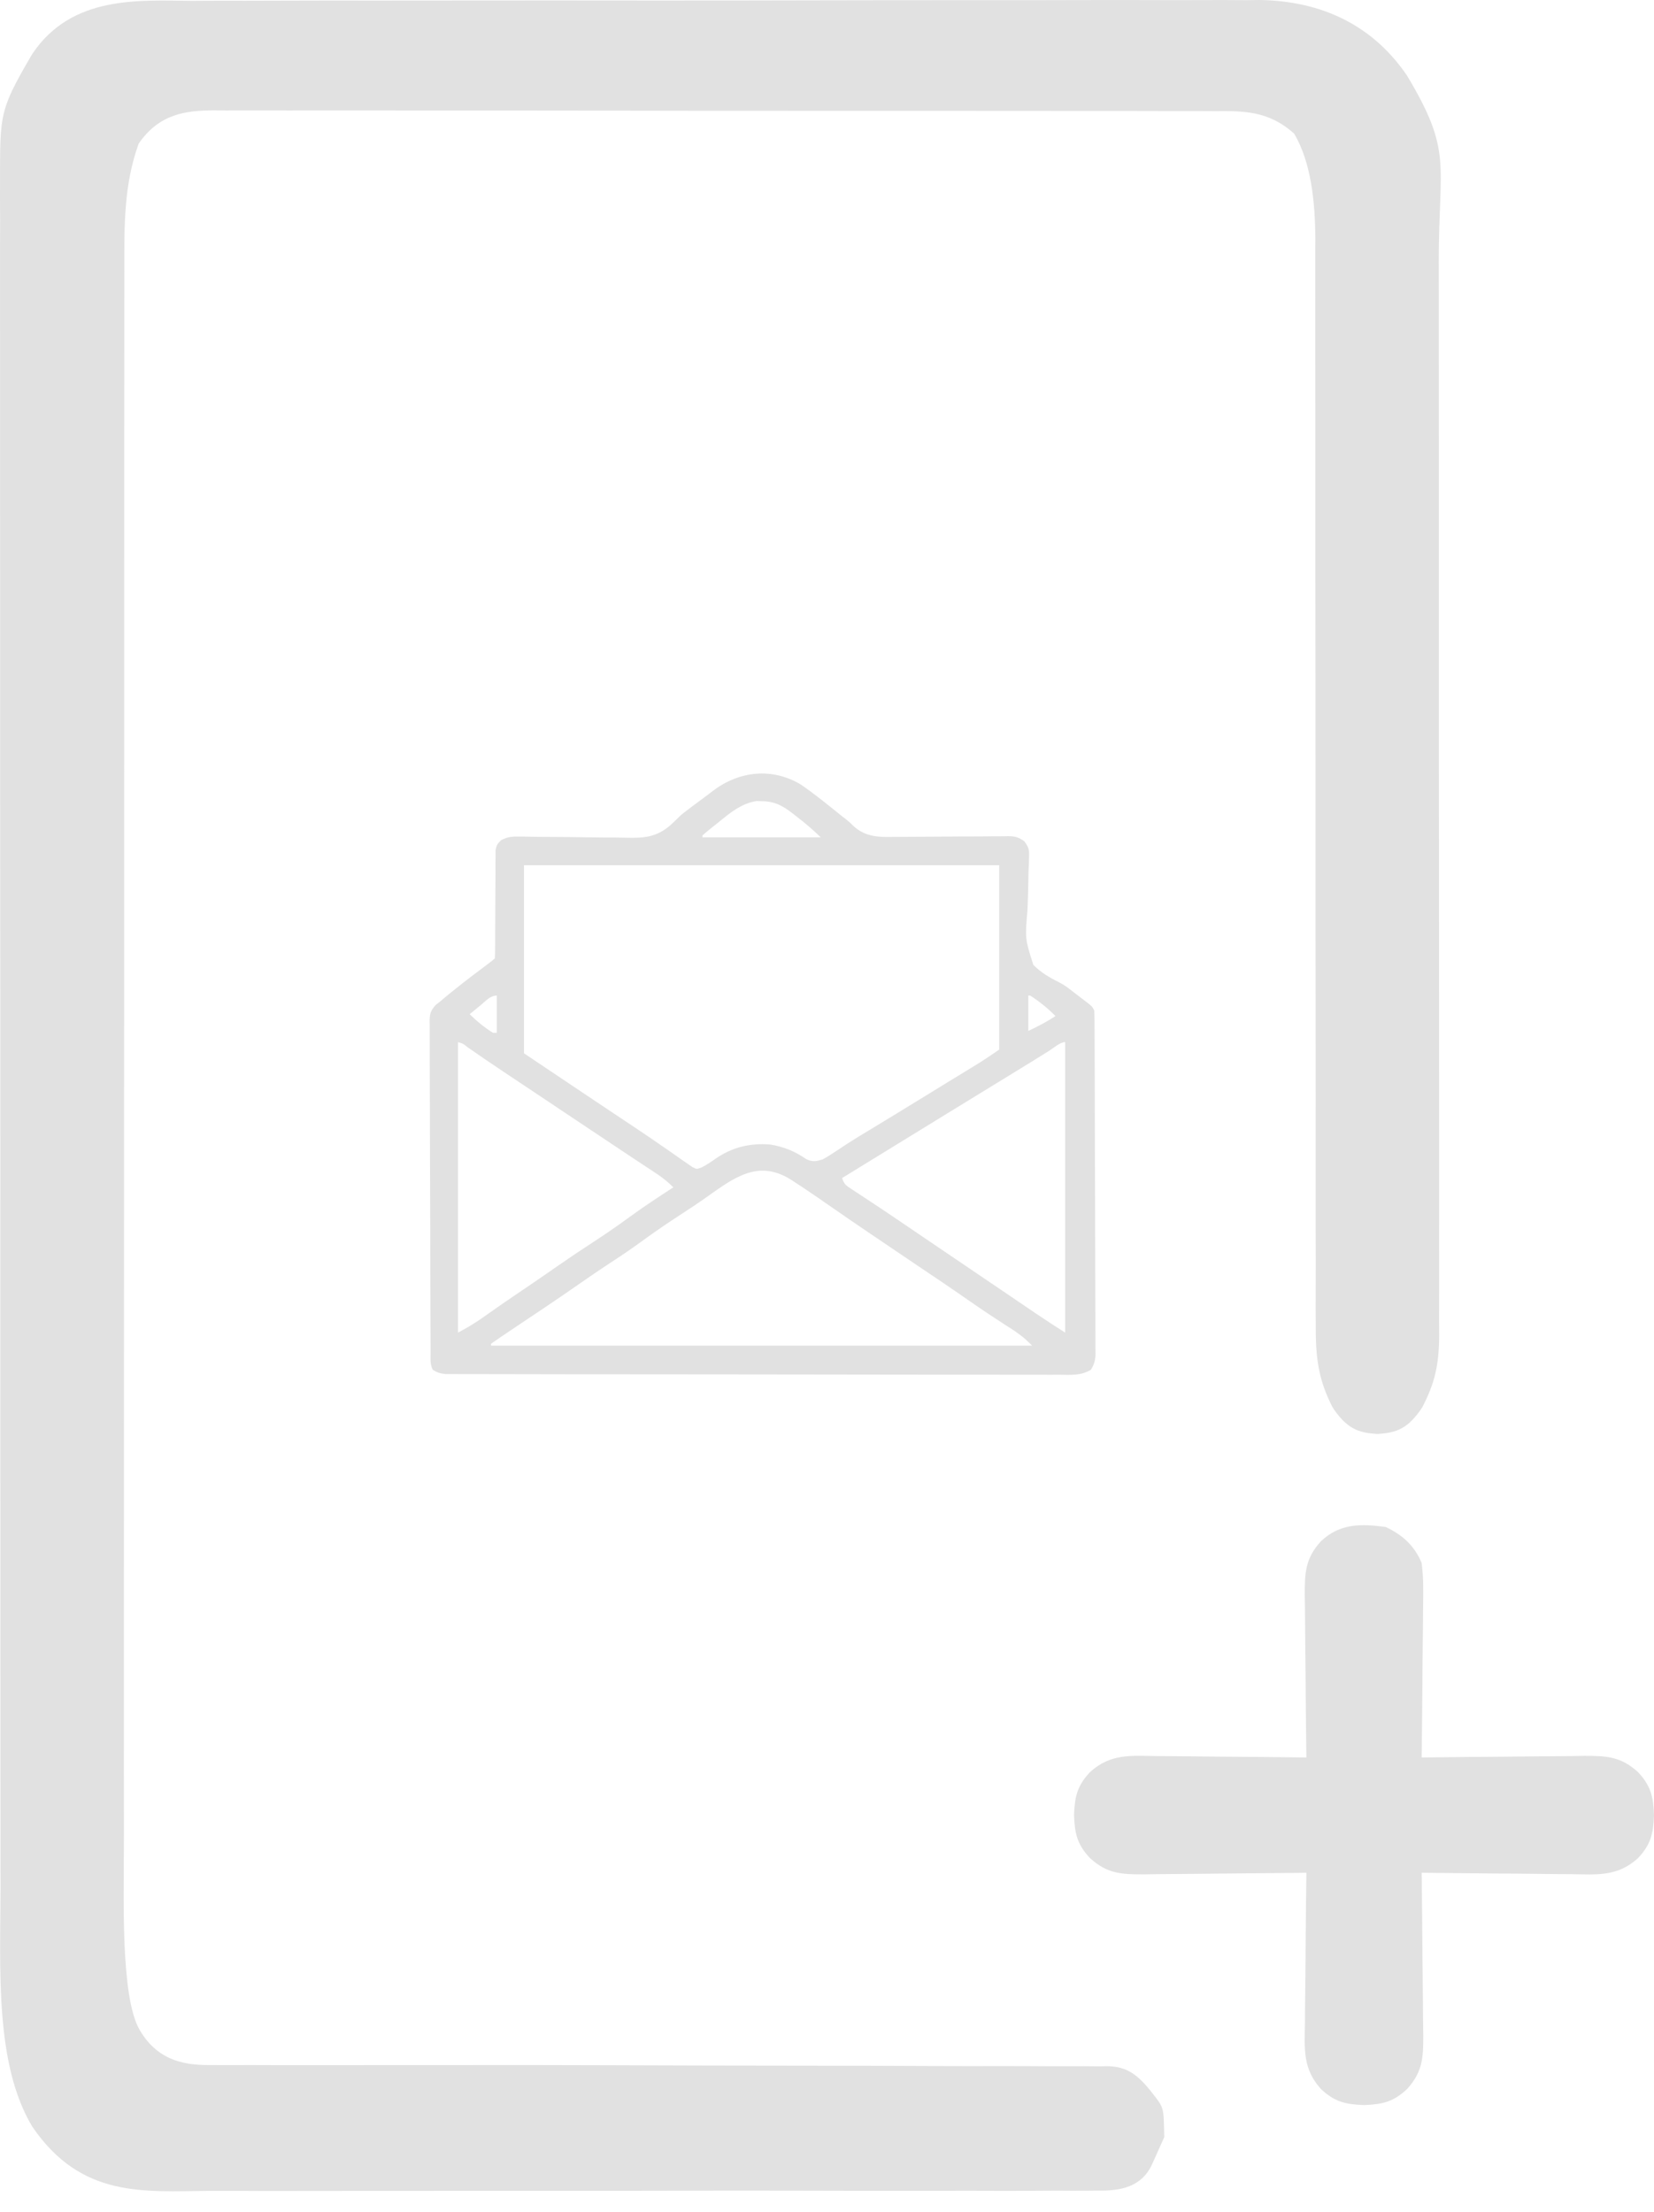 <svg width="77" height="103" viewBox="0 0 77 103" fill="none" xmlns="http://www.w3.org/2000/svg">
<path d="M8.934 0.039C9.153 0.038 9.372 0.036 9.597 0.035C10.2 0.031 10.803 0.032 11.406 0.034C12.059 0.035 12.711 0.032 13.363 0.029C14.639 0.024 15.915 0.024 17.19 0.026C18.228 0.027 19.265 0.026 20.303 0.025C20.525 0.024 20.525 0.024 20.751 0.024C21.052 0.024 21.352 0.023 21.652 0.023C24.468 0.019 27.283 0.021 30.099 0.024C32.672 0.026 35.244 0.023 37.817 0.016C40.462 0.01 43.107 0.007 45.752 0.009C47.236 0.01 48.72 0.009 50.203 0.004C51.466 0 52.729 0 53.992 0.005C54.636 0.007 55.28 0.008 55.924 0.004C56.623 -0.001 57.322 0.003 58.022 0.008C58.223 0.005 58.424 0.003 58.632 0C61.105 0.035 63.703 0.879 65.5 3.516C67.624 7.066 66.985 7.55 66.978 12.165C66.979 12.726 66.98 13.288 66.982 13.85C66.985 15.37 66.985 16.889 66.984 18.409C66.983 19.678 66.984 20.948 66.985 22.218C66.988 25.212 66.987 28.207 66.985 31.201C66.983 34.29 66.986 37.379 66.99 40.468C66.994 43.122 66.996 45.777 66.995 48.431C66.994 50.015 66.994 51.6 66.997 53.184C67 54.672 66.999 56.161 66.996 57.649C66.995 58.196 66.996 58.742 66.998 59.288C67 60.033 66.998 60.779 66.995 61.524C66.997 61.74 66.998 61.956 67 62.179C66.988 63.615 66.782 64.42 66.212 65.529C65.547 66.528 65.014 66.716 64.124 66.768C63.233 66.716 62.7 66.528 62.036 65.529C61.38 64.241 61.24 63.239 61.253 61.627C61.252 61.294 61.252 61.294 61.25 60.953C61.248 60.211 61.251 59.469 61.253 58.727C61.252 58.193 61.251 57.66 61.25 57.127C61.248 55.98 61.248 54.833 61.25 53.685C61.253 51.87 61.25 50.055 61.247 48.24C61.242 44.714 61.242 41.188 61.242 37.661C61.242 33.175 61.24 28.69 61.233 24.204C61.231 22.401 61.231 20.598 61.233 18.794C61.234 17.671 61.233 16.548 61.231 15.424C61.23 14.905 61.231 14.385 61.232 13.865C61.234 13.154 61.233 12.443 61.23 11.731C61.232 11.527 61.233 11.324 61.234 11.114C61.223 9.342 61.029 7.558 60.252 6.227C59.044 5.14 57.875 5.167 56.517 5.174C56.313 5.173 56.108 5.172 55.898 5.171C55.332 5.169 54.766 5.169 54.201 5.17C53.59 5.171 52.979 5.168 52.368 5.166C51.172 5.163 49.977 5.162 48.781 5.163C47.808 5.163 46.836 5.163 45.864 5.162C45.725 5.162 45.587 5.161 45.444 5.161C45.163 5.161 44.882 5.161 44.6 5.16C41.963 5.157 39.326 5.158 36.689 5.159C34.278 5.161 31.867 5.158 29.456 5.153C26.978 5.147 24.501 5.145 22.024 5.146C20.634 5.146 19.243 5.146 17.853 5.142C16.669 5.139 15.486 5.138 14.302 5.142C13.699 5.143 13.095 5.144 12.492 5.14C11.837 5.137 11.182 5.14 10.527 5.143C10.242 5.14 10.242 5.14 9.952 5.137C8.681 5.151 7.425 5.274 6.454 6.691C5.767 8.603 5.784 10.452 5.789 12.6C5.788 12.923 5.788 13.247 5.787 13.581C5.785 14.475 5.785 15.37 5.786 16.265C5.787 17.231 5.785 18.197 5.784 19.164C5.782 21.056 5.781 22.948 5.782 24.839C5.782 26.378 5.782 27.916 5.781 29.454C5.781 29.673 5.781 29.892 5.781 30.117C5.78 30.562 5.78 31.007 5.78 31.453C5.778 35.624 5.778 39.796 5.779 43.968C5.78 47.783 5.778 51.597 5.775 55.412C5.772 59.331 5.77 63.25 5.771 67.169C5.771 69.368 5.771 71.568 5.768 73.767C5.766 75.639 5.766 77.512 5.768 79.384C5.769 80.339 5.769 81.294 5.767 82.249C5.766 83.285 5.767 84.321 5.769 85.357C5.768 85.657 5.767 85.957 5.765 86.266C5.774 88.278 5.604 92.981 6.5 94.516C7.396 96.052 8.755 96.165 9.892 96.153C10.103 96.155 10.103 96.155 10.319 96.156C10.789 96.158 11.259 96.156 11.729 96.154C12.066 96.155 12.404 96.156 12.742 96.157C13.469 96.16 23.896 96.154 24.622 96.153C25.771 96.153 26.919 96.157 28.068 96.161C31.334 96.174 34.6 96.181 37.865 96.183C39.67 96.184 41.475 96.189 43.279 96.198C44.421 96.203 45.563 96.204 46.705 96.201C47.415 96.2 48.125 96.204 48.835 96.209C49.164 96.211 49.494 96.21 49.823 96.208C50.273 96.205 50.722 96.209 51.172 96.214C51.302 96.212 51.432 96.209 51.566 96.206C52.455 96.227 52.953 96.577 53.641 97.454C54.201 98.168 54.168 98.101 54.201 99.51C53.641 100.757 54.201 99.51 53.641 100.757C53.153 101.843 52.151 102.017 51.111 101.998C50.89 102.001 50.89 102.001 50.665 102.003C50.173 102.008 49.681 102.004 49.189 102.001C48.836 102.002 48.482 102.004 48.129 102.007C47.17 102.012 46.211 102.01 45.252 102.006C44.246 102.004 43.242 102.006 42.236 102.008C40.548 102.01 38.859 102.007 37.17 102.002C35.221 101.996 33.271 101.998 31.322 102.004C29.647 102.009 27.971 102.01 26.296 102.007C25.296 102.005 14.595 102.011 13.596 102.015C12.654 102.018 11.713 102.016 10.772 102.009C10.428 102.008 10.084 102.008 9.739 102.011C6.711 102.03 3.788 102.375 1.5 99.016C-0.237 96.112 0.012 91.769 0.025 87.877C0.024 87.531 0.023 87.185 0.022 86.828C0.019 85.874 0.02 84.92 0.021 83.966C0.022 82.934 0.02 81.903 0.018 80.871C0.015 78.852 0.015 76.834 0.016 74.816C0.017 73.174 0.017 71.533 0.016 69.891C0.016 69.657 0.015 69.424 0.015 69.183C0.015 68.707 0.015 68.232 0.014 67.756C0.012 63.302 0.013 58.849 0.015 54.395C0.017 50.324 0.014 46.254 0.01 42.184C0.006 37.999 0.004 33.815 0.006 29.631C0.006 27.283 0.006 24.936 0.003 22.589C0 20.591 6.43809e-05 18.593 0.003 16.594C0.005 15.576 0.005 14.558 0.002 13.539C-0.001 12.433 0.002 11.326 0.005 10.22C0.003 9.742 0.003 9.742 0 9.255C0.022 5.342 -0.167 5.359 1.5 2.516C3.336 -0.232 6.474 0.019 8.934 0.039Z" fill="#E1E1E1"/>
<path d="M64.506 71.099C65.284 71.46 65.854 71.975 66.183 72.776C66.275 73.47 66.261 74.156 66.249 74.855C66.248 75.055 66.247 75.254 66.246 75.46C66.242 76.096 66.234 76.731 66.225 77.367C66.222 77.799 66.219 78.231 66.216 78.662C66.209 79.719 66.197 80.776 66.183 81.832C66.294 81.831 66.406 81.829 66.52 81.828C67.679 81.813 68.838 81.803 69.997 81.796C70.429 81.792 70.862 81.787 71.294 81.782C71.916 81.774 72.538 81.77 73.16 81.767C73.353 81.763 73.546 81.76 73.744 81.756C74.801 81.756 75.446 81.786 76.245 82.503C76.854 83.144 76.968 83.657 77 84.516C76.968 85.374 76.854 85.888 76.245 86.528C75.303 87.375 74.383 87.287 73.16 87.265C72.96 87.264 72.761 87.263 72.555 87.262C71.919 87.258 71.284 87.249 70.648 87.241C70.217 87.238 69.785 87.235 69.353 87.232C68.296 87.224 67.24 87.213 66.183 87.199C66.185 87.31 66.186 87.421 66.188 87.536C66.203 88.695 66.213 89.854 66.22 91.013C66.223 91.445 66.228 91.878 66.234 92.31C66.242 92.932 66.246 93.554 66.249 94.176C66.252 94.369 66.256 94.562 66.259 94.761C66.26 95.817 66.23 96.463 65.512 97.262C64.872 97.87 64.358 97.984 63.5 98.016C62.642 97.984 62.128 97.87 61.488 97.262C60.641 96.319 60.729 95.4 60.751 94.176C60.752 93.977 60.753 93.777 60.754 93.571C60.758 92.936 60.766 92.3 60.775 91.664C60.778 91.233 60.781 90.801 60.784 90.369C60.791 89.312 60.803 88.256 60.817 87.199C60.65 87.201 60.48 87.204 60.48 87.204C60.48 87.204 58.162 87.228 57.003 87.236C56.571 87.239 56.138 87.244 55.706 87.25C55.084 87.258 54.462 87.262 53.84 87.265C53.551 87.27 53.551 87.27 53.256 87.275C52.199 87.275 51.554 87.246 50.755 86.528C50.146 85.888 50.032 85.374 50 84.516C50.032 83.657 50.146 83.144 50.755 82.503C51.697 81.656 52.617 81.745 53.84 81.767C54.04 81.768 54.239 81.769 54.445 81.77C55.081 81.773 55.716 81.782 56.352 81.79C56.783 81.794 57.215 81.797 57.647 81.8C58.703 81.807 59.76 81.818 60.817 81.832C60.815 81.721 60.814 81.61 60.812 81.495C60.797 80.336 60.787 79.177 60.78 78.018C60.777 77.586 60.772 77.154 60.766 76.721C60.758 76.099 60.754 75.477 60.751 74.855C60.748 74.662 60.744 74.469 60.741 74.271C60.74 73.214 60.77 72.569 61.488 71.77C62.372 70.93 63.35 70.943 64.506 71.099Z" fill="#E1E1E1"/>
<path d="M37.264 36.519C37.933 36.971 38.555 37.489 39.183 37.992C39.243 38.038 39.303 38.084 39.364 38.131C39.563 38.292 39.563 38.292 39.722 38.452C40.322 39.007 40.969 38.98 41.753 38.966C41.984 38.962 42.216 38.961 42.447 38.962C42.855 38.962 43.263 38.959 43.671 38.956C44.325 38.949 44.978 38.946 45.632 38.946C45.86 38.946 46.088 38.942 46.315 38.939C46.455 38.938 46.595 38.938 46.735 38.938C46.798 38.936 46.861 38.935 46.925 38.933C47.26 38.935 47.414 38.981 47.686 39.173C47.903 39.461 47.922 39.585 47.906 39.936C47.903 40.038 47.9 40.14 47.897 40.246C47.892 40.356 47.886 40.465 47.881 40.579C47.877 40.753 47.874 40.928 47.871 41.102C47.864 41.531 47.852 41.959 47.832 42.387C47.718 43.709 47.718 43.709 48.105 44.925C48.455 45.282 48.862 45.52 49.314 45.743C49.545 45.86 49.74 46.006 49.94 46.167C49.995 46.209 50.051 46.252 50.108 46.296C50.185 46.355 50.185 46.355 50.264 46.415C50.321 46.458 50.378 46.501 50.437 46.546C50.84 46.855 50.84 46.855 50.941 47.049C50.951 47.264 50.955 47.477 50.955 47.693C50.956 47.76 50.956 47.827 50.956 47.896C50.958 48.122 50.958 48.348 50.959 48.574C50.959 48.736 50.96 48.898 50.961 49.059C50.963 49.591 50.965 50.123 50.966 50.655C50.967 50.837 50.967 51.02 50.967 51.203C50.969 51.964 50.971 52.724 50.972 53.485C50.974 54.576 50.977 55.667 50.982 56.758C50.985 57.524 50.987 58.291 50.987 59.057C50.988 59.516 50.989 59.974 50.992 60.432C50.995 60.863 50.995 61.294 50.994 61.725C50.994 61.883 50.995 62.041 50.996 62.199C50.998 62.415 50.998 62.631 50.996 62.847C50.998 62.91 50.999 62.972 51 63.037C50.995 63.335 50.943 63.521 50.786 63.779C50.313 64.063 49.847 64.016 49.3 64.01C49.176 64.01 49.052 64.011 48.928 64.012C48.588 64.013 48.248 64.012 47.908 64.01C47.541 64.008 47.175 64.009 46.808 64.01C46.089 64.011 45.371 64.009 44.652 64.007C43.816 64.005 42.979 64.005 42.143 64.005C40.651 64.005 39.159 64.002 37.667 63.999C36.218 63.996 34.77 63.994 33.321 63.994C33.232 63.994 33.143 63.994 33.051 63.994C32.962 63.994 32.873 63.994 32.781 63.994C32.602 63.994 32.422 63.994 32.243 63.994C32.155 63.994 32.066 63.993 31.975 63.993C30.596 63.993 29.216 63.992 27.837 63.99C27.336 63.989 26.836 63.989 26.336 63.989C25.542 63.988 24.748 63.987 23.955 63.985C23.592 63.984 23.23 63.983 22.867 63.983C22.535 63.983 22.203 63.983 21.872 63.981C21.694 63.981 21.517 63.981 21.339 63.981C21.235 63.981 21.13 63.98 21.022 63.979C20.886 63.979 20.886 63.979 20.747 63.979C20.502 63.956 20.355 63.912 20.149 63.783C20.013 63.522 20.045 63.251 20.045 62.963C20.044 62.896 20.044 62.828 20.044 62.759C20.042 62.532 20.042 62.304 20.041 62.077C20.041 61.914 20.04 61.752 20.039 61.59C20.037 61.055 20.035 60.52 20.034 59.986C20.034 59.802 20.033 59.618 20.033 59.434C20.031 58.67 20.029 57.905 20.028 57.141C20.026 56.044 20.023 54.947 20.018 53.85C20.015 53.08 20.013 52.309 20.012 51.538C20.012 51.078 20.011 50.617 20.008 50.157C20.006 49.724 20.005 49.29 20.006 48.857C20.006 48.698 20.005 48.539 20.004 48.38C20.002 48.163 20.002 47.946 20.004 47.729C20.003 47.666 20.001 47.603 20 47.538C20.006 47.203 20.046 47.064 20.272 46.804C20.351 46.742 20.429 46.68 20.51 46.616C20.595 46.544 20.68 46.472 20.767 46.398C20.86 46.322 20.953 46.247 21.046 46.171C21.121 46.111 21.121 46.111 21.198 46.049C21.691 45.652 22.196 45.271 22.704 44.892C22.877 44.763 22.877 44.763 23.039 44.621C23.047 44.458 23.05 44.295 23.05 44.132C23.05 44.027 23.051 43.922 23.051 43.814C23.051 43.7 23.051 43.586 23.051 43.468C23.052 43.29 23.054 43.112 23.055 42.934C23.059 42.494 23.061 42.054 23.061 41.614C23.061 41.308 23.063 41.002 23.067 40.696C23.068 40.522 23.067 40.349 23.066 40.176C23.068 40.07 23.069 39.965 23.071 39.856C23.071 39.763 23.071 39.67 23.072 39.574C23.129 39.332 23.129 39.332 23.316 39.128C23.651 38.947 23.868 38.947 24.251 38.953C24.35 38.954 24.35 38.954 24.451 38.955C24.594 38.957 24.737 38.959 24.88 38.962C25.107 38.966 25.334 38.968 25.561 38.969C26.207 38.971 26.853 38.977 27.499 38.989C27.895 38.996 28.29 38.998 28.686 38.998C28.836 38.998 28.986 39.001 29.136 39.005C29.975 39.029 30.553 38.985 31.199 38.434C31.373 38.274 31.54 38.111 31.707 37.945C31.828 37.849 31.949 37.753 32.073 37.662C32.123 37.624 32.172 37.587 32.223 37.548C32.295 37.495 32.295 37.495 32.368 37.441C32.42 37.402 32.473 37.362 32.528 37.322C32.676 37.212 32.824 37.101 32.972 36.991C33.041 36.938 33.111 36.884 33.183 36.828C34.398 35.907 35.914 35.723 37.264 36.519ZM33.423 38.308C33.353 38.364 33.283 38.419 33.211 38.477C32.952 38.683 32.952 38.683 32.701 38.899C32.701 38.928 32.701 38.956 32.701 38.986C34.518 38.986 36.336 38.986 38.209 38.986C37.843 38.634 37.482 38.324 37.08 38.016C36.992 37.946 36.992 37.946 36.902 37.876C36.442 37.521 36.077 37.314 35.472 37.306C35.392 37.303 35.312 37.301 35.23 37.298C34.505 37.405 33.967 37.866 33.423 38.308ZM24.393 40.286C24.393 43.176 24.393 46.066 24.393 49.044C25.806 49.993 25.806 49.993 27.221 50.94C27.396 51.057 27.572 51.175 27.747 51.292C27.835 51.35 27.922 51.408 28.012 51.468C28.36 51.701 28.708 51.933 29.056 52.166C29.227 52.28 29.399 52.394 29.57 52.508C30.027 52.812 30.48 53.12 30.929 53.434C31.024 53.499 31.118 53.564 31.215 53.631C31.397 53.757 31.578 53.883 31.757 54.012C31.88 54.096 31.88 54.096 32.004 54.181C32.111 54.257 32.111 54.257 32.221 54.334C32.431 54.444 32.431 54.444 32.669 54.356C32.901 54.236 33.105 54.1 33.316 53.948C34.088 53.418 34.915 53.215 35.861 53.292C36.509 53.399 37.008 53.61 37.542 53.976C37.84 54.109 37.986 54.076 38.299 53.986C38.511 53.867 38.705 53.748 38.903 53.612C39.024 53.532 39.145 53.452 39.266 53.372C39.33 53.331 39.393 53.289 39.458 53.245C39.786 53.033 40.12 52.832 40.455 52.631C41.319 52.11 42.178 51.582 43.037 51.054C43.389 50.837 43.742 50.62 44.094 50.405C44.249 50.31 44.404 50.215 44.559 50.121C44.753 50.002 44.947 49.883 45.141 49.764C45.229 49.71 45.317 49.656 45.408 49.601C45.485 49.554 45.562 49.507 45.641 49.458C45.938 49.269 46.227 49.069 46.517 48.87C46.517 46.037 46.517 43.205 46.517 40.286C39.216 40.286 31.915 40.286 24.393 40.286ZM22.395 46.789C22.344 46.831 22.294 46.872 22.241 46.914C22.115 47.017 21.99 47.12 21.865 47.223C22.208 47.56 22.54 47.831 22.948 48.09C23.008 48.09 23.067 48.09 23.129 48.09C23.129 47.517 23.129 46.945 23.129 46.356C22.82 46.356 22.62 46.603 22.395 46.789ZM47.871 46.356C47.871 46.899 47.871 47.443 47.871 48.003C48.332 47.782 48.722 47.587 49.135 47.309C48.779 46.945 48.392 46.637 47.961 46.356C47.932 46.356 47.902 46.356 47.871 46.356ZM21.323 48.523C21.323 52.987 21.323 57.45 21.323 62.049C21.837 61.77 21.837 61.77 22.318 61.459C22.382 61.414 22.445 61.37 22.51 61.324C22.577 61.277 22.643 61.23 22.711 61.182C22.856 61.081 23 60.98 23.145 60.879C23.218 60.828 23.291 60.777 23.366 60.725C23.691 60.499 24.019 60.277 24.348 60.055C24.874 59.7 25.397 59.34 25.917 58.977C26.475 58.588 27.039 58.21 27.61 57.839C28.21 57.449 28.794 57.044 29.37 56.622C30.013 56.154 30.678 55.72 31.346 55.286C31.104 55.042 30.858 54.842 30.568 54.651C30.446 54.569 30.446 54.569 30.32 54.486C30.232 54.428 30.144 54.37 30.054 54.311C29.865 54.186 29.676 54.061 29.488 53.936C29.391 53.872 29.295 53.808 29.195 53.742C28.753 53.449 28.311 53.154 27.87 52.858C27.697 52.743 27.523 52.627 27.35 52.512C27.004 52.281 26.658 52.049 26.312 51.818C26.226 51.761 26.14 51.703 26.052 51.645C25.88 51.529 25.707 51.414 25.535 51.299C25.092 51.003 24.649 50.708 24.206 50.413C24.026 50.292 23.846 50.172 23.665 50.051C23.579 49.994 23.492 49.936 23.404 49.877C22.854 49.51 22.306 49.139 21.765 48.761C21.563 48.594 21.563 48.594 21.323 48.523ZM48.847 48.924C48.238 49.305 47.627 49.683 47.013 50.057C46.009 50.67 45.006 51.286 44.004 51.902C43.532 52.192 43.06 52.482 42.589 52.772C42.403 52.886 42.218 52.999 42.033 53.113C41.089 53.693 40.146 54.273 39.202 54.853C39.307 55.154 39.377 55.193 39.642 55.367C39.752 55.44 39.752 55.44 39.865 55.514C39.944 55.566 40.023 55.618 40.105 55.671C40.272 55.781 40.438 55.891 40.604 56.001C40.687 56.056 40.771 56.111 40.857 56.167C41.201 56.394 41.542 56.626 41.883 56.858C42.008 56.943 42.134 57.028 42.259 57.113C42.321 57.155 42.383 57.197 42.446 57.24C42.764 57.456 43.083 57.672 43.401 57.888C43.529 57.974 43.657 58.061 43.785 58.148C43.848 58.191 43.912 58.233 43.977 58.278C46.088 59.708 46.088 59.708 46.28 59.839C46.407 59.925 46.534 60.011 46.662 60.097C46.991 60.32 47.32 60.543 47.648 60.767C47.716 60.813 47.783 60.859 47.853 60.906C47.98 60.993 48.108 61.08 48.235 61.166C48.681 61.469 49.132 61.758 49.587 62.049C49.587 57.586 49.587 53.122 49.587 48.523C49.35 48.523 49.048 48.798 48.847 48.924ZM32.868 55.76C32.44 56.062 32.001 56.35 31.561 56.636C30.959 57.027 30.375 57.433 29.797 57.855C29.334 58.192 28.859 58.51 28.378 58.823C27.924 59.12 27.478 59.425 27.034 59.735C26.457 60.138 25.876 60.535 25.291 60.928C25.179 61.003 25.179 61.003 25.064 61.079C24.765 61.28 24.464 61.481 24.164 61.682C23.947 61.828 23.73 61.974 23.513 62.12C23.413 62.186 23.413 62.186 23.312 62.254C23.159 62.357 23.008 62.463 22.858 62.57C22.858 62.598 22.858 62.627 22.858 62.656C31.172 62.656 39.486 62.656 48.052 62.656C47.662 62.279 47.662 62.279 47.238 61.974C47.137 61.908 47.137 61.908 47.033 61.841C46.925 61.773 46.925 61.773 46.816 61.703C46.229 61.323 45.649 60.937 45.077 60.537C44.282 59.982 43.477 59.441 42.67 58.9C42.147 58.549 41.626 58.195 41.105 57.841C40.916 57.713 40.727 57.585 40.538 57.458C39.945 57.056 39.353 56.654 38.766 56.243C38.187 55.839 37.605 55.439 37.013 55.053C36.959 55.018 36.905 54.982 36.849 54.946C35.298 53.949 34.155 54.85 32.868 55.76Z" fill="#E1E1E1"/>
</svg>
